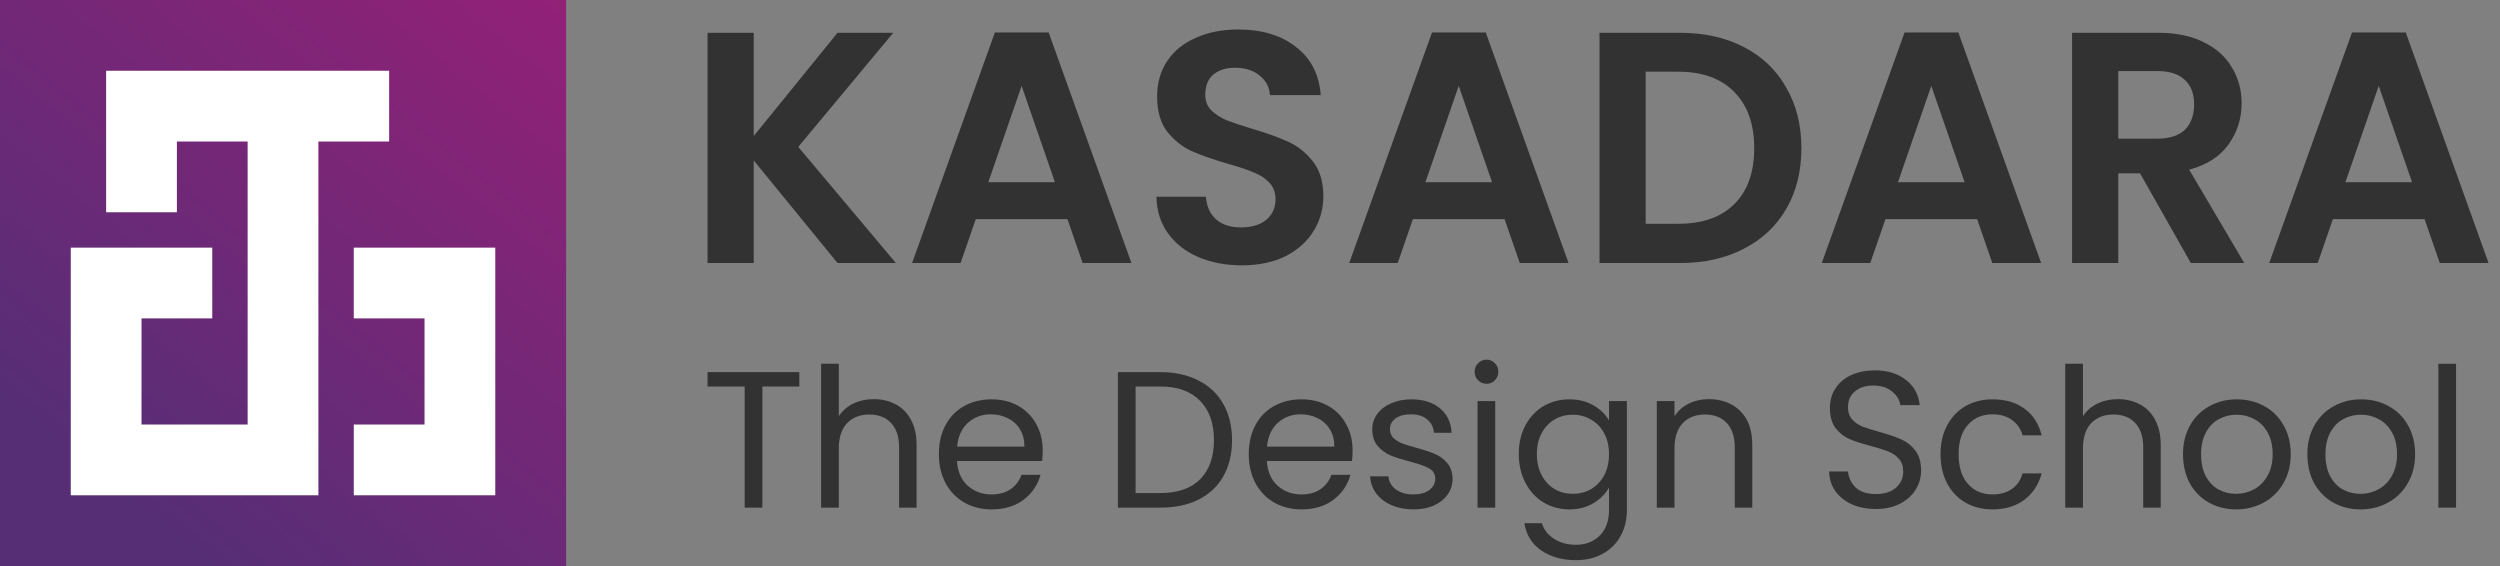 <svg width="212" height="48" viewBox="0 0 212 48" fill="none" xmlns="http://www.w3.org/2000/svg">
<rect x="0" y="0" width="212" height="48" fill="#808080" stroke="none"/>
<g clip-path="url(#clip0_1393_62674)">
<path d="M0 0H48V48H0V0Z" fill="url(#paint0_linear_1393_62674)"/>
<path d="M45 3V45H3V3H45ZM48 0H0V48H48V0Z" fill="url(#paint1_linear_1393_62674)"/>
<path d="M33 9V6H9V9V18H10.5H12H15V12H21V36H12V27H18V21H9H6V27V42H9H12H27V39V36V12H33V9Z" fill="white"/>
<path d="M39 21H30V27H36V36H30V42H36H39H42V27V21H39Z" fill="white"/>
</g>
<rect x="1.5" y="1.5" width="45" height="45" stroke="url(#paint2_linear_1393_62674)" stroke-width="3"/>
<path d="M71.021 22.304L63.916 13.605V22.304H60V2.78H63.916V11.535L71.021 2.78H75.748L67.692 12.458L75.972 22.304H71.021Z" fill="#323232"/>
<path d="M90.52 18.584H82.744L81.457 22.304H77.345L84.366 2.752H88.925L95.947 22.304H91.807L90.52 18.584ZM89.457 15.451L86.632 7.283L83.807 15.451H89.457Z" fill="#323232"/>
<path d="M105.312 22.5C103.951 22.5 102.72 22.267 101.62 21.801C100.538 21.334 99.68 20.663 99.046 19.787C98.412 18.91 98.086 17.875 98.067 16.682H102.263C102.319 17.484 102.599 18.118 103.102 18.584C103.624 19.05 104.333 19.283 105.228 19.283C106.142 19.283 106.86 19.069 107.382 18.64C107.904 18.192 108.165 17.614 108.165 16.906C108.165 16.328 107.988 15.852 107.634 15.479C107.279 15.106 106.832 14.817 106.291 14.612C105.769 14.388 105.042 14.146 104.109 13.885C102.841 13.512 101.806 13.148 101.004 12.794C100.221 12.421 99.54 11.871 98.962 11.143C98.403 10.397 98.123 9.409 98.123 8.178C98.123 7.022 98.412 6.015 98.99 5.157C99.569 4.3 100.38 3.647 101.424 3.199C102.468 2.733 103.662 2.5 105.004 2.5C107.018 2.5 108.65 2.994 109.899 3.983C111.168 4.952 111.867 6.314 111.997 8.066H107.69C107.652 7.395 107.363 6.845 106.823 6.416C106.3 5.969 105.601 5.745 104.725 5.745C103.96 5.745 103.345 5.941 102.878 6.332C102.431 6.724 102.207 7.293 102.207 8.038C102.207 8.561 102.375 8.999 102.711 9.353C103.065 9.689 103.494 9.969 103.997 10.192C104.52 10.397 105.247 10.64 106.179 10.92C107.447 11.293 108.482 11.665 109.284 12.039C110.086 12.411 110.776 12.971 111.354 13.717C111.932 14.463 112.221 15.442 112.221 16.654C112.221 17.698 111.951 18.668 111.41 19.563C110.869 20.458 110.077 21.176 109.032 21.717C107.988 22.239 106.748 22.5 105.312 22.5Z" fill="#323232"/>
<path d="M127.588 18.584H119.812L118.525 22.304H114.413L121.434 2.752H125.994L133.015 22.304H128.875L127.588 18.584ZM126.525 15.451L123.7 7.283L120.875 15.451H126.525Z" fill="#323232"/>
<path d="M142.464 2.78C144.516 2.78 146.315 3.181 147.863 3.983C149.429 4.784 150.632 5.931 151.471 7.423C152.329 8.896 152.758 10.612 152.758 12.57C152.758 14.528 152.329 16.244 151.471 17.717C150.632 19.171 149.429 20.299 147.863 21.101C146.315 21.903 144.516 22.304 142.464 22.304H135.639V2.78H142.464ZM142.325 18.976C144.376 18.976 145.961 18.416 147.08 17.297C148.199 16.178 148.758 14.603 148.758 12.57C148.758 10.537 148.199 8.952 147.08 7.815C145.961 6.659 144.376 6.08 142.325 6.08H139.555V18.976H142.325Z" fill="#323232"/>
<path d="M167.662 18.584H159.885L158.599 22.304H154.487L161.508 2.752H166.067L173.088 22.304H168.948L167.662 18.584ZM166.599 15.451L163.773 7.283L160.948 15.451H166.599Z" fill="#323232"/>
<path d="M185.782 22.304L181.475 14.696H179.629V22.304H175.712V2.78H183.041C184.552 2.78 185.838 3.05 186.901 3.591C187.964 4.113 188.757 4.831 189.279 5.745C189.82 6.64 190.09 7.647 190.09 8.766C190.09 10.052 189.717 11.218 188.971 12.262C188.225 13.288 187.116 13.996 185.642 14.388L190.314 22.304H185.782ZM179.629 11.759H182.901C183.964 11.759 184.757 11.507 185.279 11.004C185.801 10.481 186.062 9.763 186.062 8.85C186.062 7.955 185.801 7.265 185.279 6.78C184.757 6.276 183.964 6.024 182.901 6.024H179.629V11.759Z" fill="#323232"/>
<path d="M205.604 18.584H197.828L196.541 22.304H192.429L199.45 2.752H204.01L211.031 22.304H206.891L205.604 18.584ZM204.541 15.451L201.716 7.283L198.891 15.451H204.541Z" fill="#323232"/>
<path d="M67.783 31.555V32.776H64.65V43.048H63.149V32.776H60V31.555H67.783Z" fill="#323232"/>
<path d="M74.115 33.847C74.796 33.847 75.412 33.996 75.962 34.292C76.511 34.578 76.94 35.012 77.248 35.595C77.566 36.178 77.726 36.887 77.726 37.722V43.048H76.242V37.937C76.242 37.035 76.016 36.348 75.566 35.875C75.115 35.392 74.499 35.15 73.719 35.15C72.927 35.15 72.295 35.397 71.823 35.892C71.361 36.386 71.13 37.106 71.13 38.052V43.048H69.63V30.846H71.13V35.298C71.427 34.837 71.834 34.479 72.35 34.227C72.878 33.974 73.466 33.847 74.115 33.847Z" fill="#323232"/>
<path d="M88.421 38.184C88.421 38.47 88.405 38.772 88.372 39.091H81.15C81.205 39.981 81.507 40.679 82.056 41.185C82.617 41.679 83.293 41.927 84.085 41.927C84.733 41.927 85.272 41.778 85.701 41.482C86.14 41.174 86.448 40.767 86.624 40.261H88.24C87.998 41.13 87.514 41.839 86.789 42.389C86.063 42.927 85.162 43.196 84.085 43.196C83.227 43.196 82.458 43.004 81.776 42.619C81.106 42.235 80.578 41.69 80.193 40.987C79.809 40.272 79.616 39.448 79.616 38.514C79.616 37.579 79.803 36.76 80.177 36.057C80.551 35.353 81.073 34.815 81.743 34.441C82.425 34.056 83.205 33.864 84.085 33.864C84.942 33.864 85.701 34.051 86.36 34.424C87.02 34.798 87.525 35.315 87.877 35.974C88.24 36.623 88.421 37.359 88.421 38.184ZM86.871 37.87C86.871 37.299 86.745 36.81 86.492 36.403C86.239 35.985 85.893 35.672 85.453 35.463C85.025 35.243 84.546 35.133 84.019 35.133C83.26 35.133 82.612 35.375 82.073 35.859C81.545 36.343 81.243 37.013 81.166 37.87H86.871Z" fill="#323232"/>
<path d="M98.376 31.555C99.629 31.555 100.712 31.792 101.624 32.264C102.548 32.726 103.251 33.391 103.735 34.26C104.229 35.128 104.477 36.15 104.477 37.326C104.477 38.503 104.229 39.525 103.735 40.393C103.251 41.251 102.548 41.91 101.624 42.372C100.712 42.823 99.629 43.048 98.376 43.048H94.798V31.555H98.376ZM98.376 41.811C99.86 41.811 100.992 41.421 101.773 40.641C102.553 39.849 102.943 38.744 102.943 37.326C102.943 35.897 102.548 34.782 101.756 33.979C100.976 33.177 99.849 32.776 98.376 32.776H96.298V41.811H98.376Z" fill="#323232"/>
<path d="M114.7 38.184C114.7 38.47 114.684 38.772 114.651 39.091H107.429C107.484 39.981 107.786 40.679 108.336 41.185C108.896 41.679 109.572 41.927 110.364 41.927C111.012 41.927 111.551 41.778 111.98 41.482C112.419 41.174 112.727 40.767 112.903 40.261H114.519C114.277 41.13 113.793 41.839 113.068 42.389C112.342 42.927 111.441 43.196 110.364 43.196C109.506 43.196 108.737 43.004 108.055 42.619C107.385 42.235 106.857 41.69 106.472 40.987C106.088 40.272 105.895 39.448 105.895 38.514C105.895 37.579 106.082 36.76 106.456 36.057C106.83 35.353 107.352 34.815 108.022 34.441C108.704 34.056 109.484 33.864 110.364 33.864C111.221 33.864 111.98 34.051 112.639 34.424C113.299 34.798 113.804 35.315 114.156 35.974C114.519 36.623 114.7 37.359 114.7 38.184ZM113.15 37.87C113.15 37.299 113.024 36.81 112.771 36.403C112.518 35.985 112.172 35.672 111.732 35.463C111.304 35.243 110.825 35.133 110.298 35.133C109.539 35.133 108.891 35.375 108.352 35.859C107.824 36.343 107.522 37.013 107.445 37.87H113.15Z" fill="#323232"/>
<path d="M119.88 43.196C119.187 43.196 118.566 43.081 118.017 42.85C117.467 42.608 117.033 42.279 116.714 41.861C116.395 41.432 116.219 40.943 116.186 40.393H117.736C117.78 40.844 117.989 41.212 118.363 41.498C118.748 41.784 119.248 41.927 119.863 41.927C120.435 41.927 120.886 41.8 121.215 41.547C121.545 41.295 121.71 40.976 121.71 40.591C121.71 40.195 121.534 39.904 121.182 39.717C120.831 39.519 120.286 39.327 119.55 39.14C118.879 38.964 118.33 38.788 117.901 38.612C117.483 38.426 117.121 38.156 116.813 37.805C116.516 37.442 116.368 36.969 116.368 36.386C116.368 35.925 116.505 35.502 116.78 35.117C117.055 34.732 117.445 34.43 117.951 34.21C118.456 33.979 119.033 33.864 119.682 33.864C120.682 33.864 121.49 34.117 122.106 34.622C122.721 35.128 123.051 35.82 123.095 36.7H121.595C121.562 36.227 121.369 35.848 121.017 35.562C120.677 35.276 120.215 35.133 119.632 35.133C119.094 35.133 118.665 35.249 118.346 35.48C118.028 35.711 117.868 36.013 117.868 36.386C117.868 36.683 117.962 36.931 118.148 37.129C118.346 37.315 118.588 37.469 118.874 37.59C119.171 37.7 119.577 37.827 120.094 37.969C120.743 38.145 121.27 38.321 121.677 38.497C122.084 38.662 122.43 38.915 122.716 39.256C123.013 39.596 123.167 40.041 123.178 40.591C123.178 41.086 123.04 41.531 122.765 41.927C122.49 42.322 122.1 42.636 121.595 42.867C121.1 43.087 120.528 43.196 119.88 43.196Z" fill="#323232"/>
<path d="M126.071 32.545C125.785 32.545 125.543 32.446 125.345 32.248C125.147 32.05 125.048 31.808 125.048 31.522C125.048 31.236 125.147 30.995 125.345 30.797C125.543 30.599 125.785 30.5 126.071 30.5C126.345 30.5 126.576 30.599 126.763 30.797C126.961 30.995 127.06 31.236 127.06 31.522C127.06 31.808 126.961 32.05 126.763 32.248C126.576 32.446 126.345 32.545 126.071 32.545ZM126.796 34.012V43.048H125.296V34.012H126.796Z" fill="#323232"/>
<path d="M133.08 33.864C133.86 33.864 134.542 34.034 135.125 34.375C135.718 34.716 136.158 35.144 136.444 35.661V34.012H137.961V43.246C137.961 44.07 137.785 44.801 137.433 45.439C137.081 46.087 136.576 46.593 135.916 46.956C135.268 47.319 134.509 47.5 133.641 47.5C132.453 47.5 131.464 47.22 130.673 46.659C129.881 46.098 129.414 45.334 129.271 44.367H130.755C130.92 44.917 131.261 45.356 131.777 45.686C132.294 46.027 132.915 46.197 133.641 46.197C134.465 46.197 135.136 45.939 135.652 45.422C136.18 44.906 136.444 44.18 136.444 43.246V41.35C136.147 41.877 135.707 42.317 135.125 42.669C134.542 43.02 133.86 43.196 133.08 43.196C132.278 43.196 131.547 42.998 130.887 42.603C130.238 42.207 129.727 41.652 129.354 40.937C128.98 40.223 128.793 39.41 128.793 38.497C128.793 37.574 128.98 36.766 129.354 36.073C129.727 35.37 130.238 34.826 130.887 34.441C131.547 34.056 132.278 33.864 133.08 33.864ZM136.444 38.514C136.444 37.832 136.306 37.238 136.031 36.733C135.757 36.227 135.383 35.842 134.91 35.579C134.449 35.304 133.937 35.166 133.377 35.166C132.816 35.166 132.305 35.298 131.843 35.562C131.382 35.826 131.013 36.211 130.739 36.716C130.464 37.222 130.326 37.816 130.326 38.497C130.326 39.19 130.464 39.794 130.739 40.311C131.013 40.816 131.382 41.207 131.843 41.482C132.305 41.745 132.816 41.877 133.377 41.877C133.937 41.877 134.449 41.745 134.91 41.482C135.383 41.207 135.757 40.816 136.031 40.311C136.306 39.794 136.444 39.195 136.444 38.514Z" fill="#323232"/>
<path d="M144.899 33.847C145.998 33.847 146.889 34.182 147.57 34.853C148.252 35.513 148.592 36.469 148.592 37.722V43.048H147.108V37.937C147.108 37.035 146.883 36.348 146.432 35.875C145.982 35.392 145.366 35.15 144.586 35.15C143.794 35.15 143.162 35.397 142.689 35.892C142.228 36.386 141.997 37.106 141.997 38.052V43.048H140.496V34.012H141.997V35.298C142.294 34.837 142.695 34.479 143.201 34.227C143.717 33.974 144.283 33.847 144.899 33.847Z" fill="#323232"/>
<path d="M159.083 43.163C158.325 43.163 157.643 43.032 157.039 42.768C156.445 42.493 155.978 42.119 155.637 41.647C155.296 41.163 155.121 40.608 155.11 39.981H156.709C156.764 40.52 156.984 40.976 157.369 41.35C157.764 41.712 158.336 41.894 159.083 41.894C159.798 41.894 160.359 41.718 160.765 41.366C161.183 41.003 161.392 40.542 161.392 39.981C161.392 39.541 161.271 39.184 161.029 38.909C160.787 38.635 160.485 38.426 160.122 38.283C159.759 38.14 159.27 37.986 158.655 37.821C157.896 37.623 157.286 37.425 156.824 37.227C156.374 37.03 155.984 36.722 155.654 36.304C155.335 35.875 155.176 35.304 155.176 34.589C155.176 33.963 155.335 33.407 155.654 32.924C155.973 32.44 156.418 32.066 156.989 31.803C157.572 31.539 158.237 31.407 158.984 31.407C160.062 31.407 160.941 31.676 161.623 32.215C162.315 32.754 162.705 33.468 162.793 34.358H161.145C161.09 33.919 160.859 33.534 160.452 33.204C160.045 32.863 159.507 32.693 158.836 32.693C158.209 32.693 157.698 32.858 157.303 33.188C156.907 33.507 156.709 33.957 156.709 34.54C156.709 34.958 156.824 35.298 157.055 35.562C157.297 35.826 157.588 36.029 157.929 36.172C158.281 36.304 158.77 36.458 159.397 36.634C160.155 36.843 160.765 37.052 161.227 37.26C161.689 37.458 162.084 37.772 162.414 38.2C162.744 38.618 162.909 39.19 162.909 39.915C162.909 40.476 162.76 41.003 162.464 41.498C162.167 41.993 161.727 42.394 161.145 42.702C160.562 43.01 159.875 43.163 159.083 43.163Z" fill="#323232"/>
<path d="M164.556 38.514C164.556 37.579 164.743 36.766 165.117 36.073C165.491 35.37 166.007 34.826 166.667 34.441C167.337 34.056 168.101 33.864 168.959 33.864C170.069 33.864 170.981 34.133 171.696 34.672C172.421 35.21 172.9 35.958 173.13 36.914H171.515C171.361 36.364 171.058 35.93 170.608 35.611C170.168 35.293 169.618 35.133 168.959 35.133C168.101 35.133 167.409 35.43 166.881 36.024C166.354 36.606 166.09 37.436 166.09 38.514C166.09 39.602 166.354 40.443 166.881 41.036C167.409 41.63 168.101 41.927 168.959 41.927C169.618 41.927 170.168 41.773 170.608 41.465C171.047 41.157 171.35 40.718 171.515 40.146H173.13C172.889 41.069 172.405 41.811 171.679 42.372C170.954 42.922 170.047 43.196 168.959 43.196C168.101 43.196 167.337 43.004 166.667 42.619C166.007 42.235 165.491 41.69 165.117 40.987C164.743 40.283 164.556 39.459 164.556 38.514Z" fill="#323232"/>
<path d="M179.618 33.847C180.299 33.847 180.915 33.996 181.464 34.292C182.014 34.578 182.443 35.012 182.75 35.595C183.069 36.178 183.229 36.887 183.229 37.722V43.048H181.745V37.937C181.745 37.035 181.519 36.348 181.069 35.875C180.618 35.392 180.002 35.15 179.222 35.15C178.43 35.15 177.798 35.397 177.326 35.892C176.864 36.386 176.633 37.106 176.633 38.052V43.048H175.133V30.846H176.633V35.298C176.93 34.837 177.337 34.479 177.853 34.227C178.381 33.974 178.969 33.847 179.618 33.847Z" fill="#323232"/>
<path d="M189.62 43.196C188.774 43.196 188.005 43.004 187.312 42.619C186.631 42.235 186.092 41.69 185.696 40.987C185.311 40.272 185.119 39.448 185.119 38.514C185.119 37.59 185.317 36.777 185.713 36.073C186.119 35.359 186.669 34.815 187.362 34.441C188.054 34.056 188.829 33.864 189.686 33.864C190.544 33.864 191.319 34.056 192.011 34.441C192.704 34.815 193.248 35.353 193.644 36.057C194.05 36.76 194.254 37.579 194.254 38.514C194.254 39.448 194.045 40.272 193.627 40.987C193.221 41.69 192.665 42.235 191.962 42.619C191.258 43.004 190.478 43.196 189.62 43.196ZM189.62 41.877C190.159 41.877 190.665 41.751 191.137 41.498C191.61 41.245 191.989 40.866 192.275 40.36C192.572 39.855 192.72 39.239 192.72 38.514C192.72 37.788 192.577 37.172 192.292 36.667C192.006 36.161 191.632 35.787 191.17 35.546C190.709 35.293 190.209 35.166 189.67 35.166C189.12 35.166 188.615 35.293 188.153 35.546C187.702 35.787 187.34 36.161 187.065 36.667C186.79 37.172 186.653 37.788 186.653 38.514C186.653 39.25 186.784 39.871 187.048 40.377C187.323 40.883 187.686 41.262 188.136 41.514C188.587 41.756 189.082 41.877 189.62 41.877Z" fill="#323232"/>
<path d="M200.168 43.196C199.321 43.196 198.552 43.004 197.859 42.619C197.178 42.235 196.639 41.69 196.243 40.987C195.858 40.272 195.666 39.448 195.666 38.514C195.666 37.59 195.864 36.777 196.26 36.073C196.666 35.359 197.216 34.815 197.909 34.441C198.601 34.056 199.376 33.864 200.233 33.864C201.091 33.864 201.866 34.056 202.558 34.441C203.251 34.815 203.795 35.353 204.191 36.057C204.598 36.76 204.801 37.579 204.801 38.514C204.801 39.448 204.592 40.272 204.174 40.987C203.768 41.69 203.212 42.235 202.509 42.619C201.805 43.004 201.025 43.196 200.168 43.196ZM200.168 41.877C200.706 41.877 201.212 41.751 201.685 41.498C202.157 41.245 202.536 40.866 202.822 40.36C203.119 39.855 203.267 39.239 203.267 38.514C203.267 37.788 203.125 37.172 202.839 36.667C202.553 36.161 202.179 35.787 201.717 35.546C201.256 35.293 200.756 35.166 200.217 35.166C199.667 35.166 199.162 35.293 198.7 35.546C198.249 35.787 197.887 36.161 197.612 36.667C197.337 37.172 197.2 37.788 197.2 38.514C197.2 39.25 197.331 39.871 197.595 40.377C197.87 40.883 198.233 41.262 198.684 41.514C199.134 41.756 199.629 41.877 200.168 41.877Z" fill="#323232"/>
<path d="M208.274 30.846V43.048H206.774V30.846H208.274Z" fill="#323232"/>
<defs>
<linearGradient id="paint0_linear_1393_62674" x1="41.28" y1="-13.939" x2="1.711" y2="34.864" gradientUnits="userSpaceOnUse">
<stop stop-color="#9A1F78"/>
<stop offset="1" stop-color="#562E76"/>
</linearGradient>
<linearGradient id="paint1_linear_1393_62674" x1="41.28" y1="-13.939" x2="1.711" y2="34.864" gradientUnits="userSpaceOnUse">
<stop stop-color="#9A1F78"/>
<stop offset="1" stop-color="#562E76"/>
</linearGradient>
<linearGradient id="paint2_linear_1393_62674" x1="41.28" y1="-13.939" x2="1.711" y2="34.864" gradientUnits="userSpaceOnUse">
<stop stop-color="#9A1F78"/>
<stop offset="1" stop-color="#562E76"/>
</linearGradient>
<clipPath id="clip0_1393_62674">
<rect width="48" height="48" fill="white"/>
</clipPath>
</defs>
</svg>
